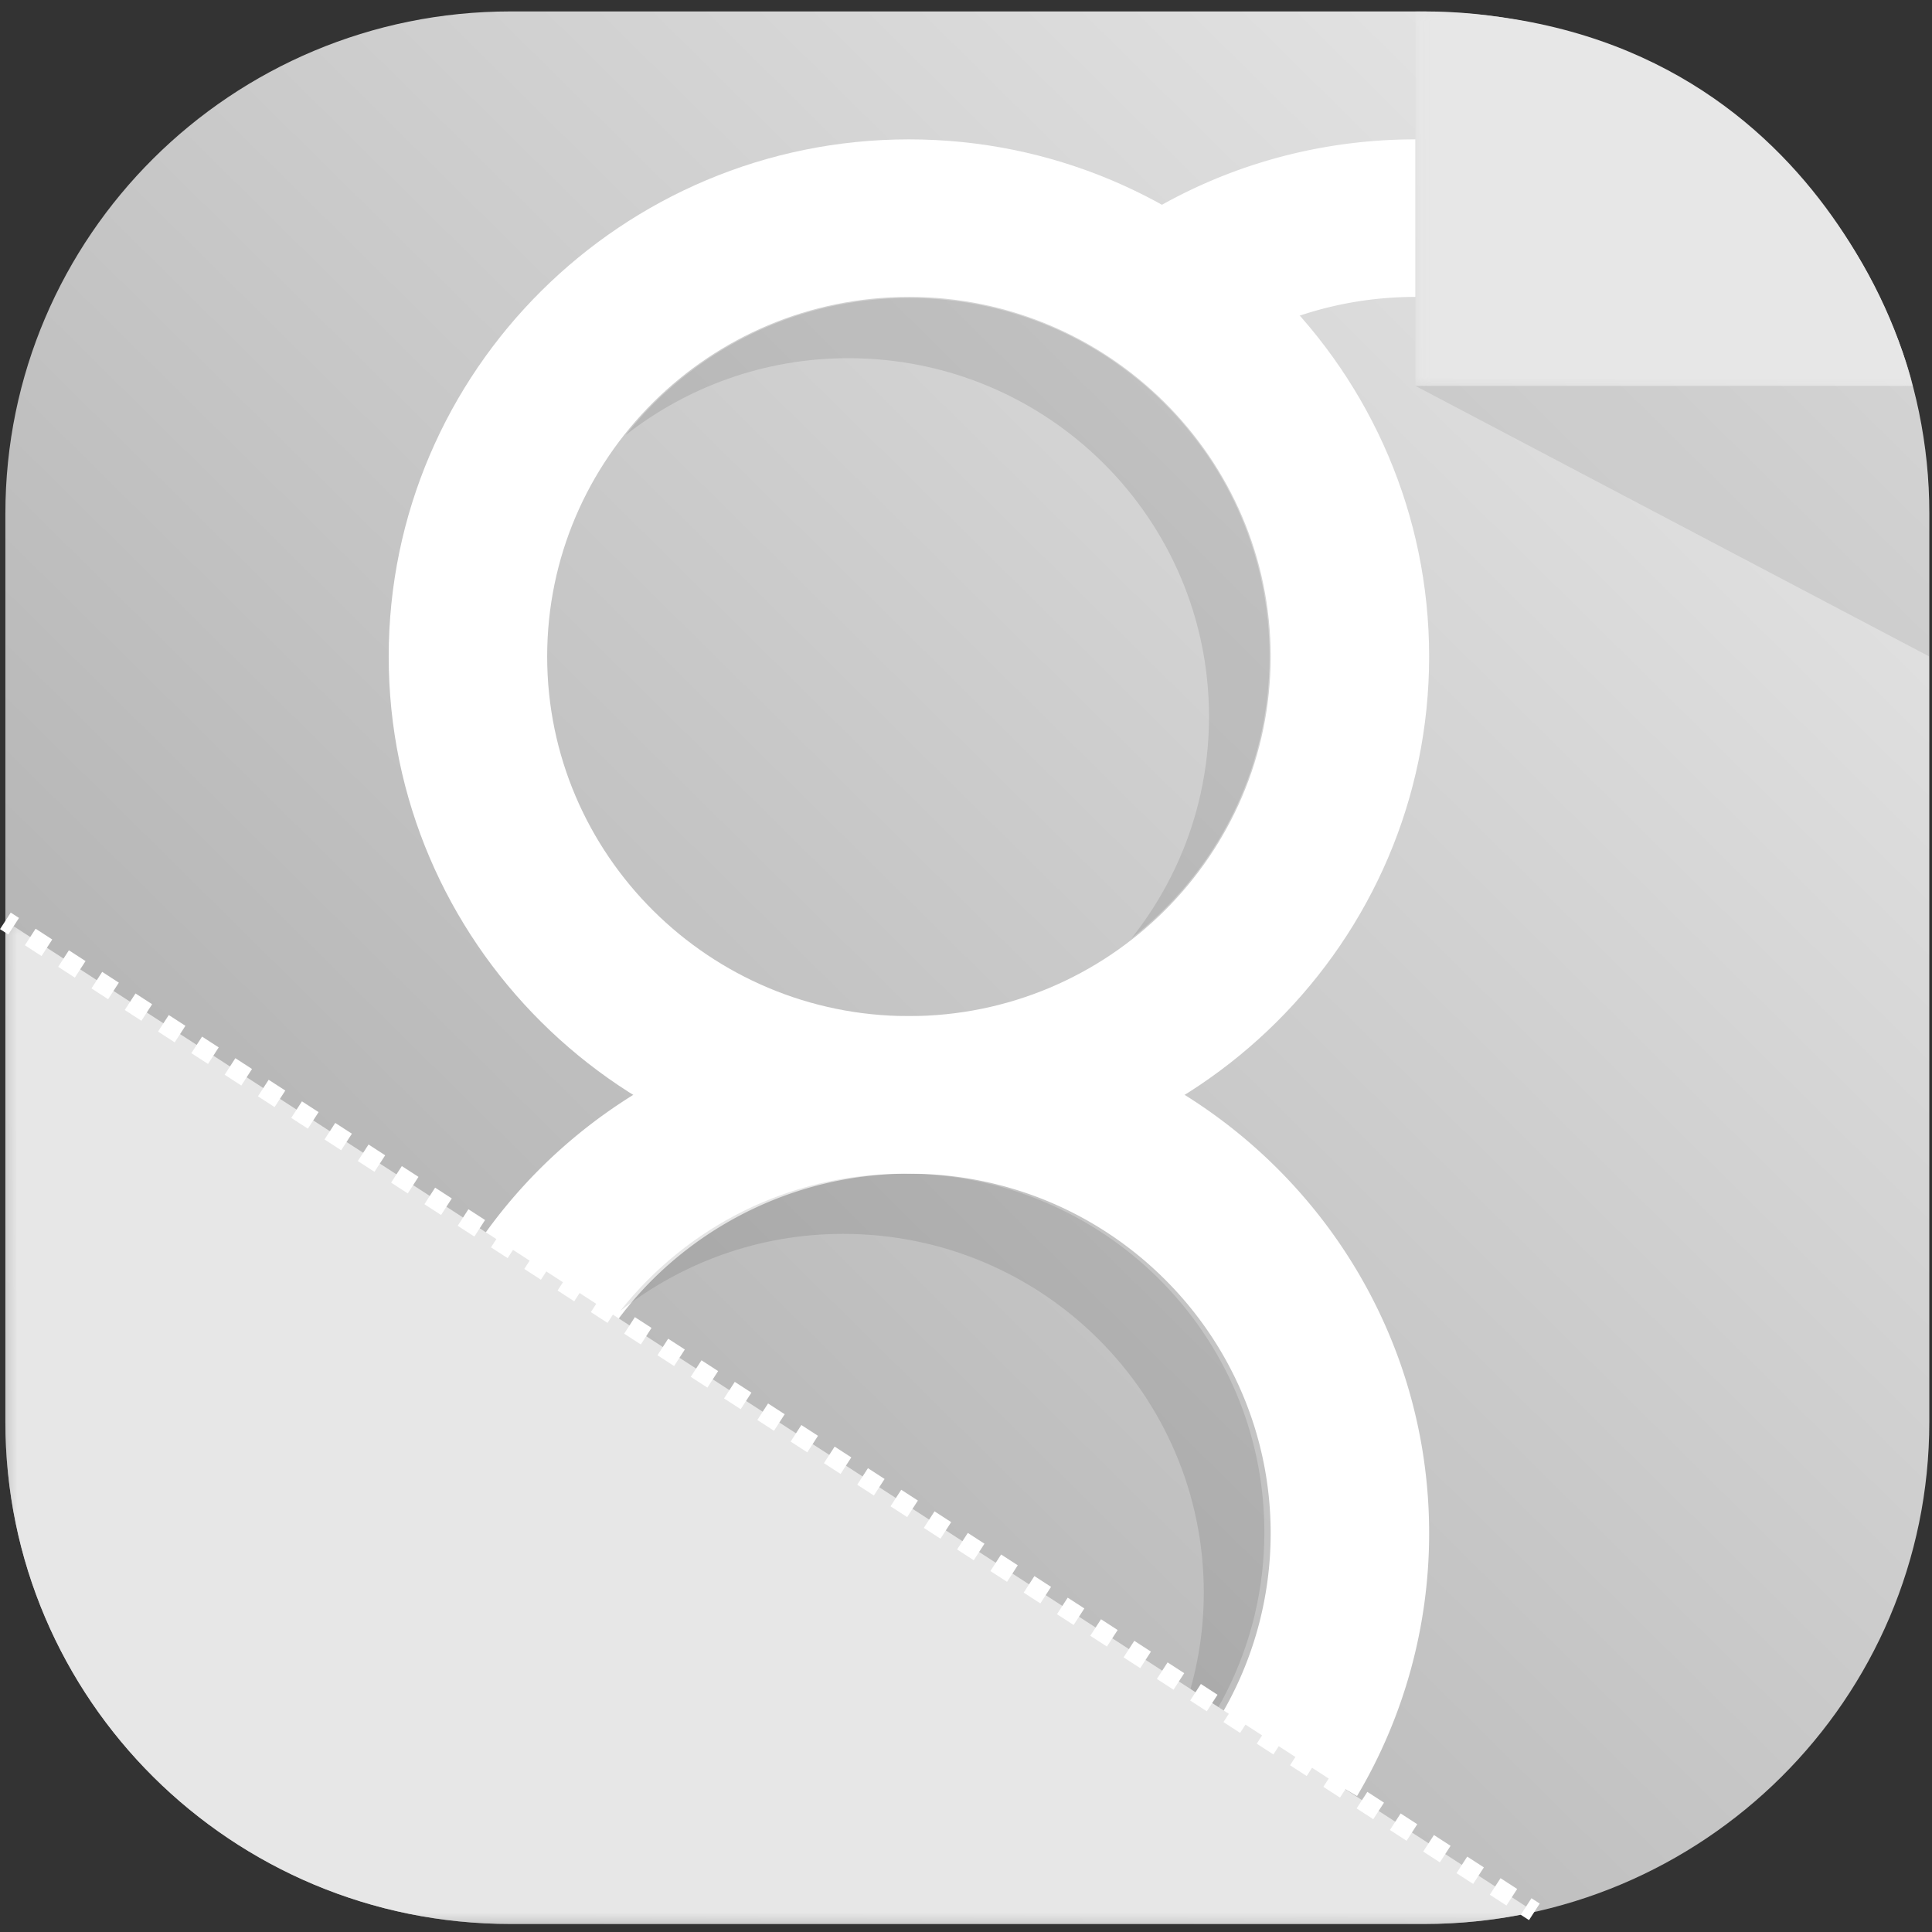 <svg xmlns="http://www.w3.org/2000/svg" xmlns:xlink="http://www.w3.org/1999/xlink" width="168" height="168" viewBox="0 0 168 168">
    <rect x="0" y="0" width="168" height="168" fill="#333333" stroke="none"/>
    <defs>
        <linearGradient id="b" x1="5.66%" x2="98.109%" y1="96.806%" y2="3.219%">
            <stop offset="0%" stop-color="#A6A6A6"/>
            <stop offset="100%" stop-color="#EAEAEA"/>
        </linearGradient>
        <path id="a" d="M44.391.698C20.133.698.468 20.246.468 44.36v78.983c0 24.114 19.665 43.663 43.923 43.663h79.453c24.257 0 43.922-19.549 43.922-43.663V44.36c0-24.114-19.665-43.662-43.922-43.662H44.391z"/>
        <path id="d" d="M.401 12.685C5.737 8.51 12.452 5.998 19.769 5.998c17.321 0 31.363 13.958 31.363 31.178 0 7.273-2.527 13.95-6.728 19.253 7.294-5.709 11.994-14.545 11.994-24.49C56.398 14.72 42.358.762 25.036.762 15.032.762 6.143 5.435.401 12.685"/>
        <path id="f" d="M.947 12.288C6.283 8.113 12.998 5.6 20.315 5.6c17.321 0 31.362 13.96 31.362 31.178 0 7.274-2.526 13.95-6.726 19.253 7.294-5.709 11.994-14.546 11.994-24.489 0-17.22-14.042-31.177-31.362-31.177C15.579.365 6.691 5.037.947 12.288"/>
        <path id="h" d="M.468.253h132.955v87.226H.468z"/>
        <path id="j" d="M.08.698h43.254V33.26H.08z"/>
        <path id="l" d="M.081.455l44.685 23.532V11.555s-.047-6.82-1.433-11.1H.081z"/>
    </defs>
    <g fill="none" fill-rule="evenodd">
        <g transform="translate(0 .296)">
            <mask id="c" fill="#fff">
                <use xlink:href="#a"/>
            </mask>
            <use fill="url(#b)" xlink:href="#a"/>
            <path d="M44.391.698C20.133.698.468 20.246.468 44.36v78.983c0 24.114 19.665 43.663 43.923 43.663h79.453c24.257 0 43.922-19.549 43.922-43.663V44.36c0-24.114-19.665-43.662-43.922-43.662H44.391z" mask="url(#c)"/>
        </g>
        <g fill="#FFF">
            <path d="M105.02 31.483l-7.927-11.209c7.635-5.336 16.621-8.155 25.988-8.155v13.7c-6.514 0-12.759 1.959-18.06 5.664M118.004 156.178l-11.864-6.967a31.112 31.112 0 0 0 4.352-15.883c0-17.244-14.111-31.27-31.456-31.27-10.142 0-19.722 4.907-25.625 13.131l-11.218-7.958c8.485-11.817 22.257-18.874 36.843-18.874 24.944 0 45.237 20.174 45.237 44.971 0 8.05-2.168 15.953-6.27 22.85"/>
            <path d="M79.036 25.82c-17.345 0-31.456 14.026-31.456 31.267 0 17.243 14.111 31.27 31.456 31.27s31.456-14.027 31.456-31.27c0-17.241-14.111-31.268-31.456-31.268m0 76.238c-24.943 0-45.236-20.175-45.236-44.97 0-24.796 20.293-44.968 45.236-44.968 24.943 0 45.236 20.172 45.236 44.968 0 24.795-20.293 44.97-45.236 44.97"/>
        </g>
        <g transform="translate(54 25.148)">
            <mask id="e" fill="#fff">
                <use xlink:href="#d"/>
            </mask>
            <use fill="#000" fill-opacity=".1" xlink:href="#d"/>
            <path d="M.401 12.685C5.737 8.51 12.452 5.998 19.769 5.998c17.321 0 31.363 13.958 31.363 31.178 0 7.273-2.527 13.95-6.728 19.253 7.294-5.709 11.994-14.545 11.994-24.49C56.398 14.72 42.358.762 25.036.762 15.032.762 6.143 5.435.401 12.685" mask="url(#e)"/>
        </g>
        <g transform="translate(53 101.693)">
            <mask id="g" fill="#fff">
                <use xlink:href="#f"/>
            </mask>
            <use fill="#000" fill-opacity=".1" xlink:href="#f"/>
            <path d="M.947 12.288C6.283 8.113 12.998 5.6 20.315 5.6c17.321 0 31.362 13.96 31.362 31.178 0 7.274-2.526 13.95-6.726 19.253 7.294-5.709 11.994-14.546 11.994-24.489 0-17.22-14.042-31.177-31.362-31.177C15.579.365 6.691 5.037.947 12.288" mask="url(#g)"/>
        </g>
        <g transform="translate(0 79.823)">
            <mask id="i" fill="#fff">
                <use xlink:href="#h"/>
            </mask>
            <path fill="#E7E7E7" d="M.468 43.816c0 24.115 19.665 43.663 43.923 43.663h79.453c3.292 0 6.494-.371 9.579-1.054L.468.253v43.563z" mask="url(#i)"/>
        </g>
        <path stroke="#FFF" stroke-width="1.714" d="M.468 80.075l.718.465"/>
        <path stroke="#FFF" stroke-dasharray="1.725,1.725" stroke-width="1.714" d="M2.63 81.477l129.353 83.838"/>
        <path stroke="#FFF" stroke-width="1.714" d="M132.705 165.783l.718.465"/>
        <g transform="translate(123 .296)">
            <mask id="k" fill="#fff">
                <use xlink:href="#j"/>
            </mask>
            <path fill="#E7E7E7" d="M.08.698V33.26h43.254S35.999.698.08.698" mask="url(#k)"/>
        </g>
        <g transform="translate(123 33.101)">
            <mask id="m" fill="#fff">
                <use xlink:href="#l"/>
            </mask>
            <use fill="#000" fill-opacity=".076" xlink:href="#l"/>
            <path d="M.081.455l44.685 23.532V11.555s-.047-6.82-1.433-11.1H.081z" mask="url(#m)"/>
        </g>
    </g>
</svg>
